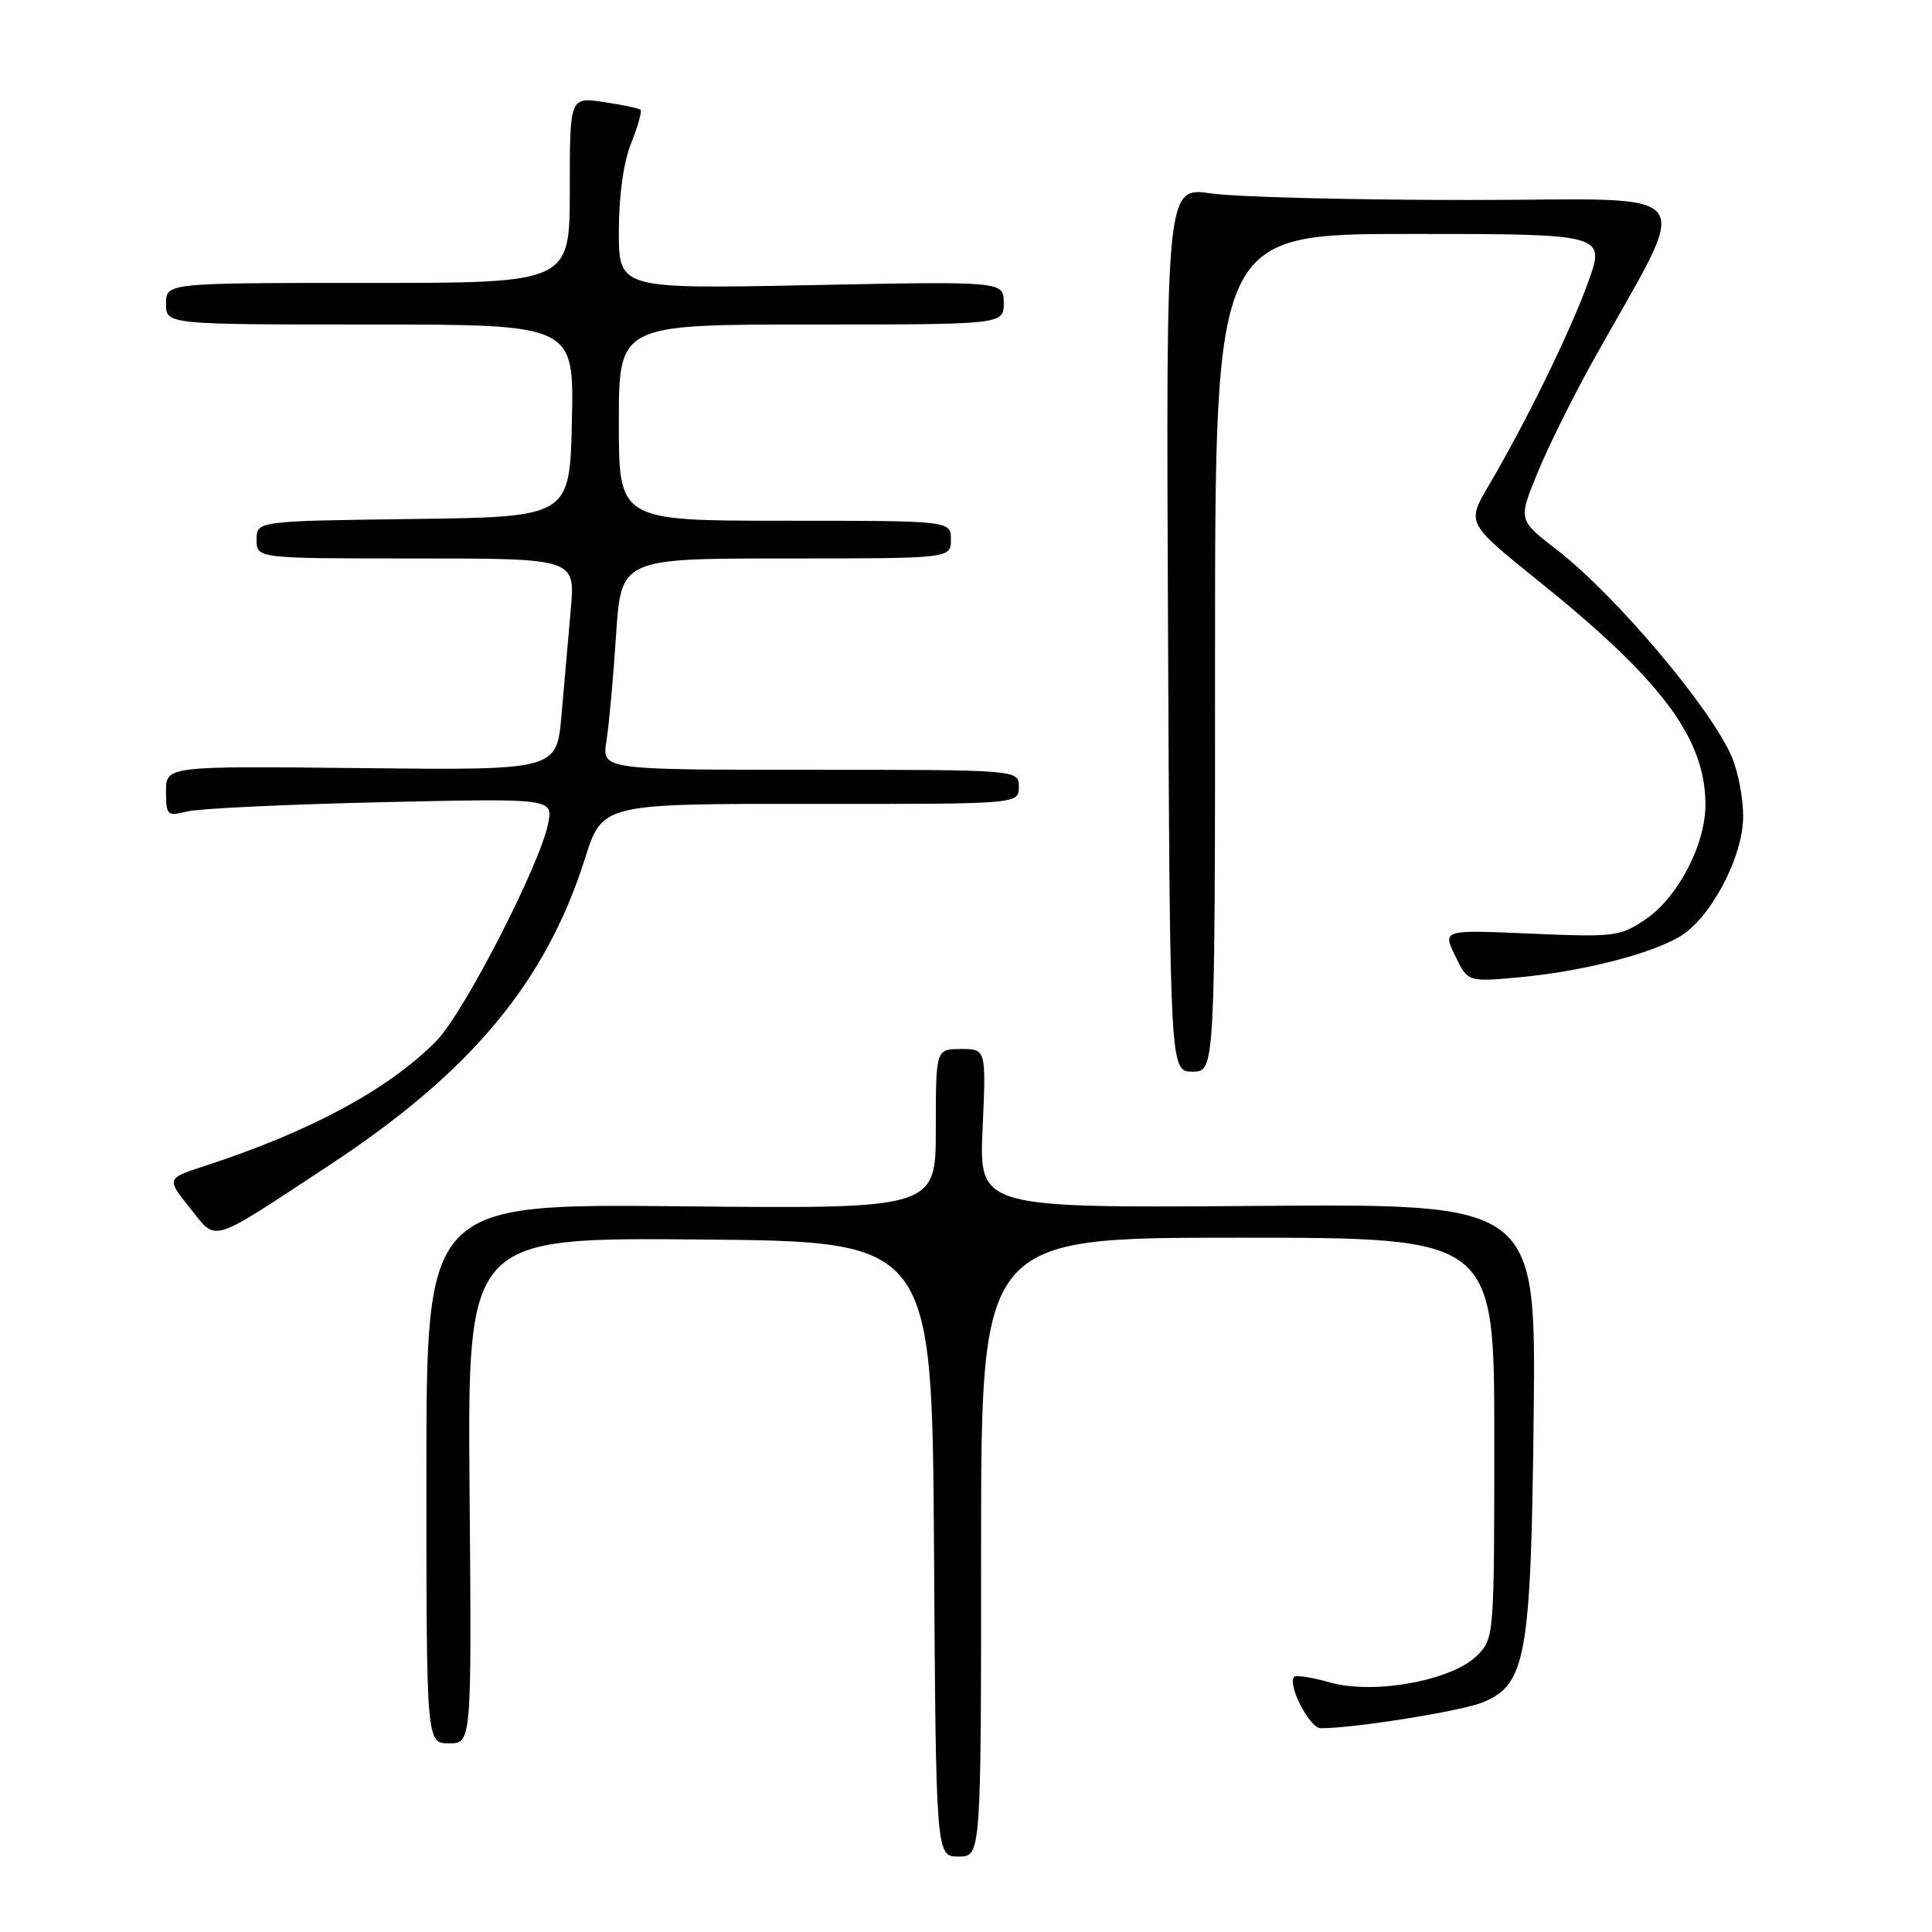<?xml version="1.0" encoding="UTF-8" standalone="no"?>
<!DOCTYPE svg PUBLIC "-//W3C//DTD SVG 1.1//EN" "http://www.w3.org/Graphics/SVG/1.1/DTD/svg11.dtd" >
<svg xmlns="http://www.w3.org/2000/svg" xmlns:xlink="http://www.w3.org/1999/xlink" version="1.1" viewBox="0 0 256 256">
 <g >
 <path fill="currentColor"
d=" M 130.00 205.00 C 130.00 164.00 130.00 164.00 164.00 164.00 C 198.00 164.00 198.00 164.00 198.00 190.55 C 198.00 216.85 197.98 217.11 195.72 219.37 C 192.42 222.67 182.11 224.57 176.30 222.95 C 173.91 222.27 171.74 221.93 171.49 222.18 C 170.52 223.15 173.52 229.00 175.00 229.00 C 179.50 229.00 193.73 226.72 196.53 225.55 C 202.22 223.18 202.87 219.46 203.22 187.50 C 203.52 159.50 203.52 159.50 166.63 159.79 C 129.73 160.07 129.73 160.07 130.20 149.54 C 130.67 139.00 130.67 139.00 127.34 139.00 C 124.00 139.00 124.00 139.00 124.00 149.59 C 124.00 160.18 124.00 160.18 90.25 159.84 C 56.50 159.50 56.50 159.50 56.50 195.25 C 56.50 231.00 56.50 231.00 59.50 231.00 C 62.50 231.00 62.50 231.00 62.22 197.49 C 61.95 163.97 61.95 163.97 92.72 164.24 C 123.50 164.50 123.50 164.50 123.76 205.25 C 124.02 246.00 124.02 246.00 127.01 246.00 C 130.00 246.00 130.00 246.00 130.00 205.00 Z  M 43.60 154.42 C 62.37 142.08 72.30 130.19 77.51 113.77 C 79.82 106.50 79.82 106.50 107.41 106.52 C 135.00 106.55 135.00 106.55 135.00 104.27 C 135.00 102.00 135.00 102.00 107.37 102.00 C 79.74 102.00 79.74 102.00 80.36 98.18 C 80.69 96.08 81.27 89.78 81.63 84.18 C 82.30 74.00 82.30 74.00 104.15 74.00 C 126.00 74.00 126.00 74.00 126.00 71.50 C 126.00 69.00 126.00 69.00 104.00 69.00 C 82.00 69.00 82.00 69.00 82.00 56.00 C 82.00 43.00 82.00 43.00 107.50 43.00 C 133.00 43.00 133.00 43.00 133.00 40.14 C 133.00 37.27 133.00 37.27 107.50 37.78 C 82.00 38.29 82.00 38.29 82.00 30.66 C 82.00 25.96 82.62 21.49 83.63 18.98 C 84.52 16.74 85.08 14.75 84.88 14.55 C 84.67 14.35 82.47 13.89 80.00 13.52 C 75.50 12.85 75.50 12.85 75.50 25.17 C 75.50 37.50 75.50 37.50 48.75 37.49 C 22.00 37.49 22.00 37.49 22.00 40.24 C 22.00 43.00 22.00 43.00 49.03 43.00 C 76.06 43.00 76.06 43.00 75.78 55.75 C 75.50 68.50 75.50 68.50 54.75 68.77 C 34.00 69.04 34.00 69.04 34.00 71.52 C 34.00 74.00 34.00 74.00 55.11 74.00 C 76.23 74.00 76.23 74.00 75.63 80.75 C 75.30 84.46 74.75 90.78 74.40 94.78 C 73.77 102.06 73.77 102.06 47.88 101.78 C 22.00 101.50 22.00 101.50 22.00 104.87 C 22.00 108.04 22.16 108.19 24.75 107.53 C 26.26 107.14 37.80 106.59 50.40 106.30 C 73.29 105.78 73.29 105.78 72.63 109.14 C 71.56 114.57 61.47 134.21 57.84 137.91 C 51.59 144.28 41.17 149.92 27.26 154.45 C 22.03 156.15 22.03 156.15 25.15 160.04 C 28.82 164.61 27.50 165.01 43.60 154.42 Z  M 161.00 86.50 C 161.00 31.00 161.00 31.00 186.88 31.00 C 212.75 31.00 212.75 31.00 210.41 37.46 C 207.99 44.12 202.29 55.77 197.22 64.41 C 194.34 69.32 194.34 69.32 203.93 77.04 C 220.19 90.12 225.93 97.80 225.98 106.54 C 226.01 111.89 222.35 118.91 218.00 121.85 C 214.68 124.09 213.89 124.19 202.82 123.71 C 191.14 123.20 191.14 123.20 192.82 126.66 C 194.50 130.12 194.50 130.12 201.29 129.50 C 209.57 128.73 218.46 126.49 222.50 124.15 C 226.61 121.77 230.95 113.62 230.98 108.22 C 230.99 105.86 230.33 102.34 229.51 100.38 C 226.85 94.00 214.16 78.95 206.34 72.89 C 201.18 68.90 201.18 68.90 203.65 62.84 C 205.00 59.50 208.27 52.89 210.90 48.14 C 224.36 23.90 226.31 26.50 194.66 26.50 C 179.17 26.50 163.80 26.11 160.50 25.63 C 154.50 24.77 154.50 24.77 154.77 83.38 C 155.03 142.00 155.03 142.00 158.02 142.00 C 161.00 142.00 161.00 142.00 161.00 86.50 Z "/>
</g>
</svg>